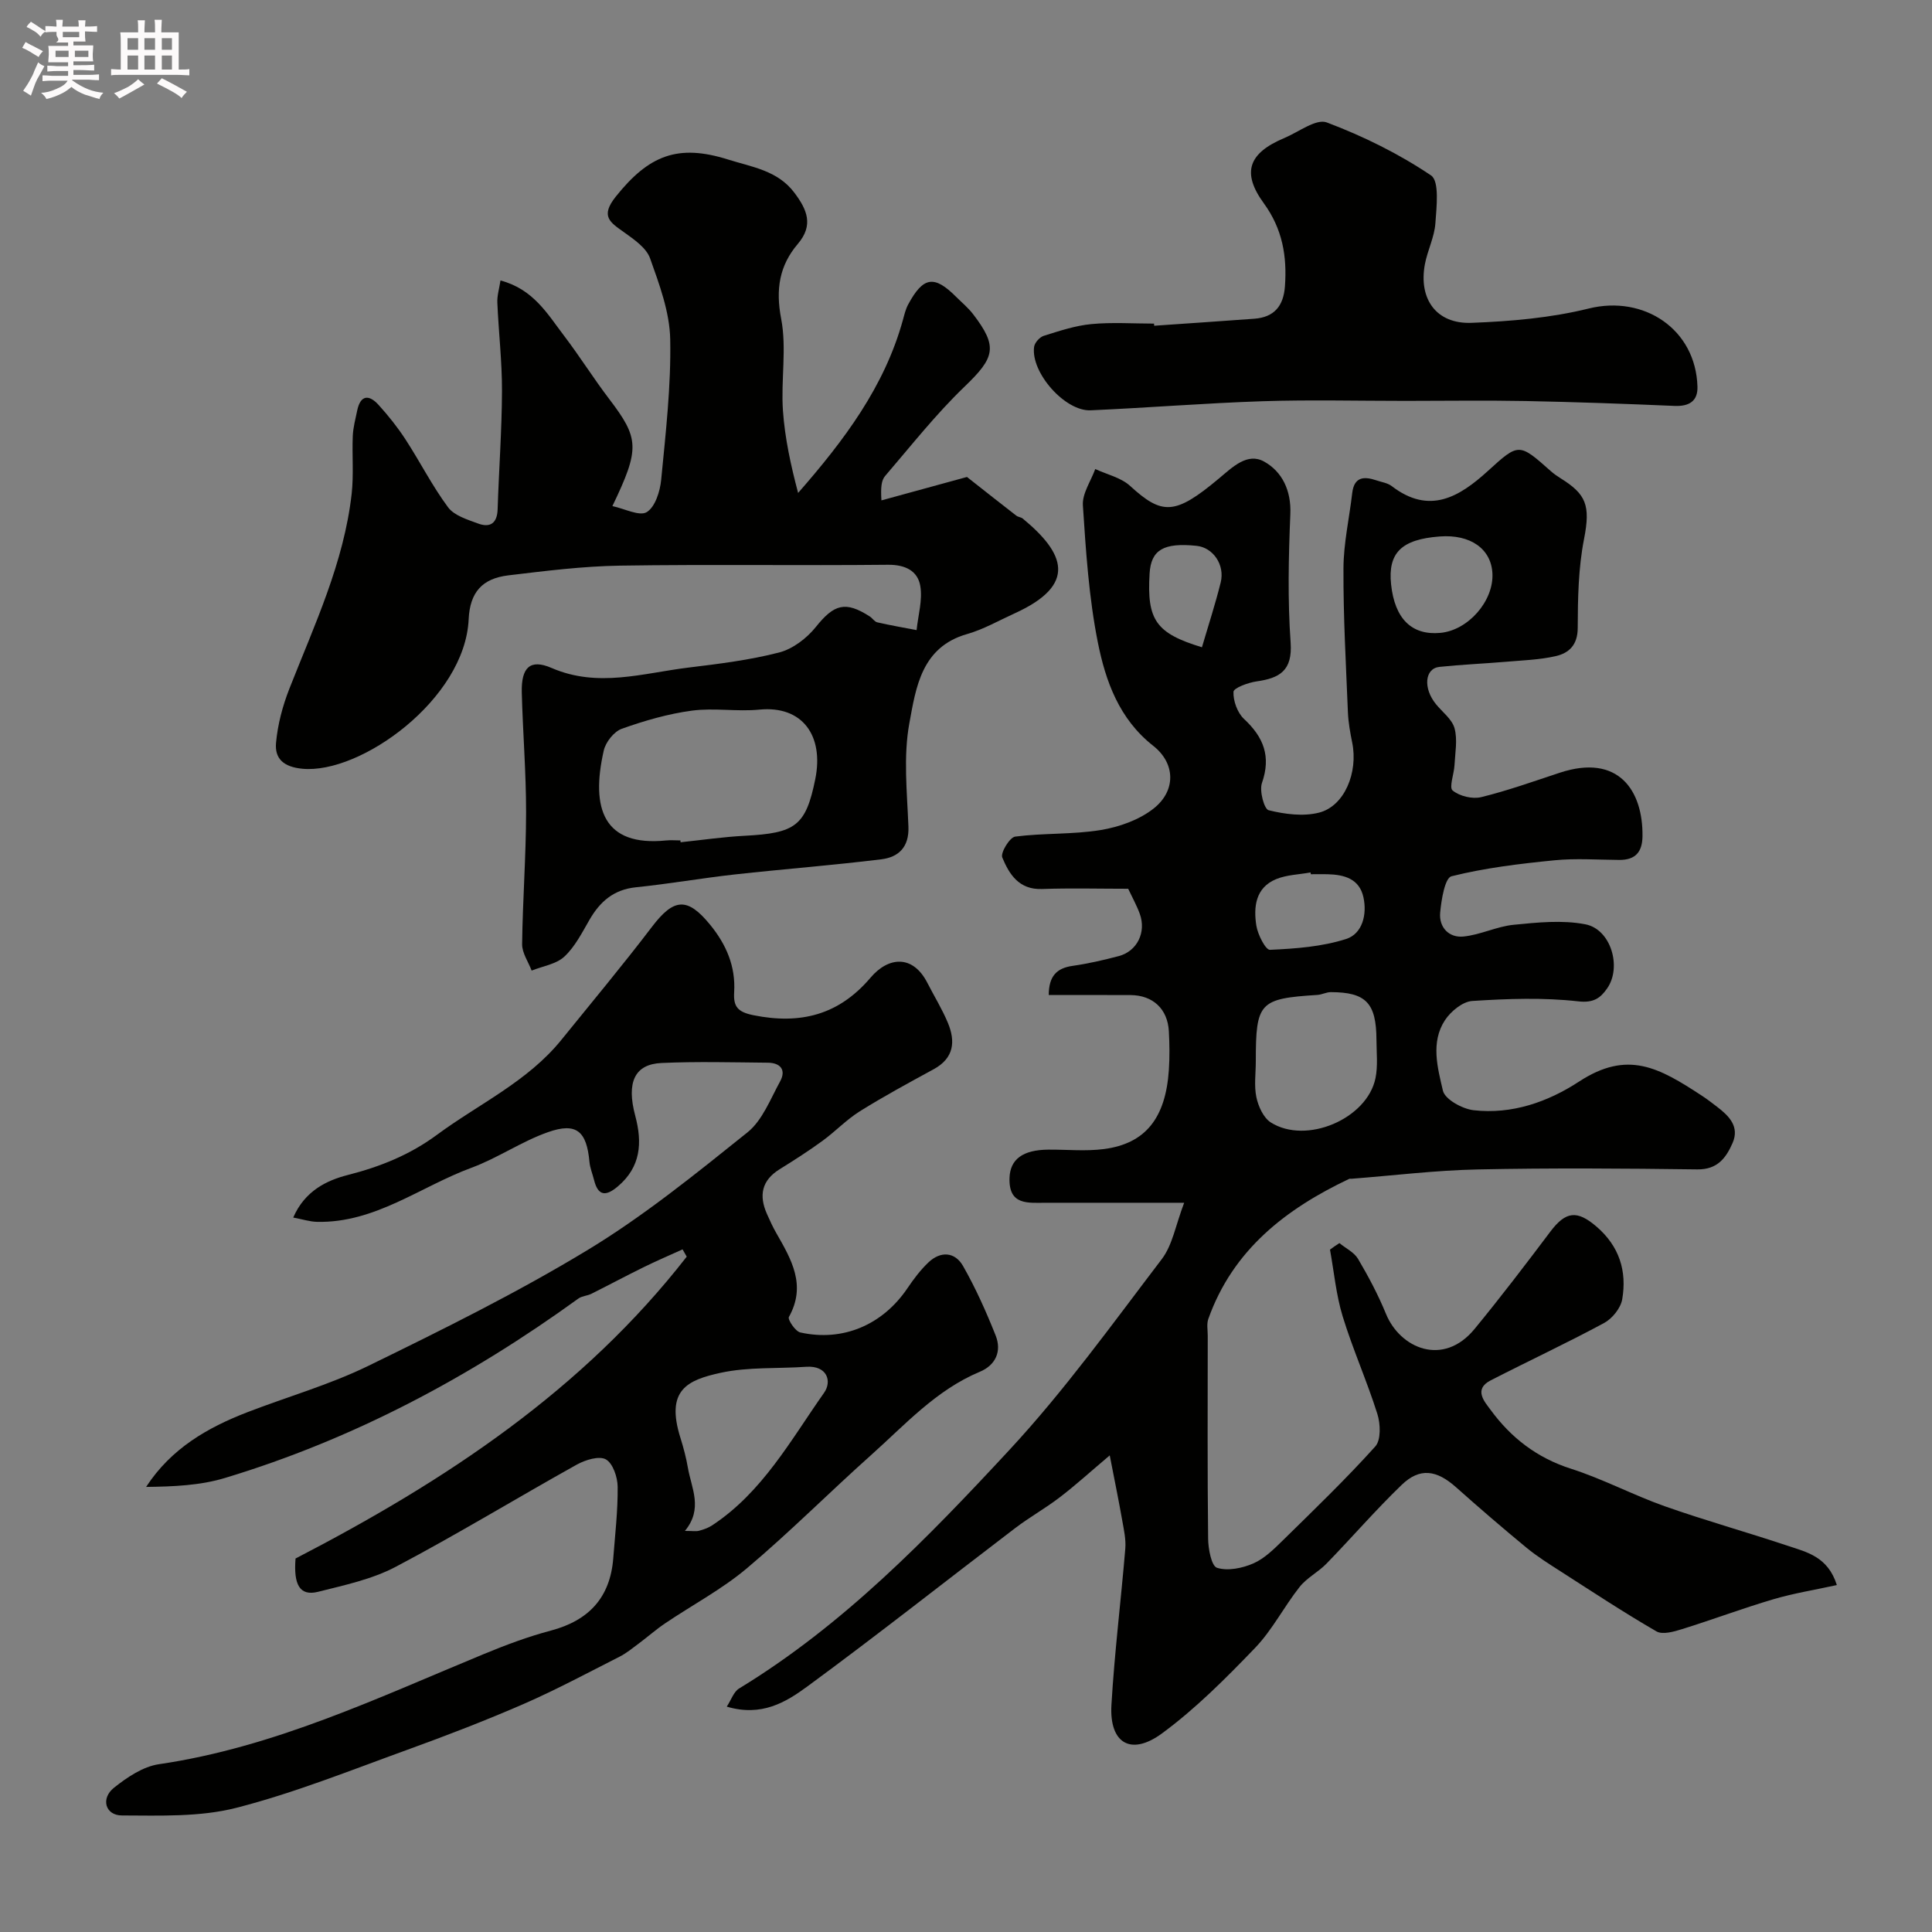 <svg enable-background="new 0 0 400 400" viewBox="0 0 400 400" xmlns="http://www.w3.org/2000/svg"><rect x="0" y="0" width="400" height="400" fill="#808080" stroke="none"/><path d="m6.8 9.5c.6.3 1.3.7 2.1 1.1-.4.4-.7.8-.9 1.2-.7-.4-1.3-.8-1.8-1.1s-1.1-.6-1.6-.8c.2-.4.5-.8.7-1.2.4.2.8.5 1.5.8zm.9 6.9c-.3.6-.5 1.1-.7 1.7s-.4 1.1-.6 1.7c-.6-.4-1.1-.7-1.6-1 .7-1 1.2-1.8 1.5-2.4.3-.5.6-1.1.8-1.7.3-.6.5-1.2.8-1.8.3.3.8.6 1.3.8-.7 1.3-1.2 2.2-1.5 2.7zm.1-11c.4.3 1 .7 1.7 1.1-.5.2-.8.6-1.1 1.1-.5-.6-1-1-1.4-1.2s-.9-.6-1.5-.8c.2-.4.5-.7.9-1.1.5.3.9.6 1.4.9zm10.5 13.1c1 .4 2 .6 3.1.7-.4.4-.7.8-.8 1.3-.9-.2-1.9-.6-3-.9-1-.4-2-.9-2.8-1.6-.5.4-1.1.9-1.9 1.3s-1.9.9-3.3 1.2c-.1-.3-.5-.8-1.1-1.3 1 0 2.1-.3 3.2-.8 1.2-.5 1.9-1 2.3-1.7h-3.2c-.4 0-1 0-2 .1v-1.2c1 0 1.7.1 2 .1h3.3v-1h-2.3c-.2 0-.9 0-2 .1v-1.2c1.2 0 1.9.1 2 .1h2.3v-.8h-4.1c0-.7.1-1.2.1-1.6 0-.5 0-1.1-.1-1.8h4.1v-.7h-2.5c1-.6.1-1.1.1-1.6v-.6h-.5c-.4 0-1 0-1.8.1v-1.3c1.2 0 1.9.1 2.1.1h.2c0-.3 0-.8-.1-1.4h1.4c0 .6-.1 1-.1 1.4h3.4c0-.4 0-.8-.1-1.3h1.5c0 .4-.1.9-.1 1.3.7 0 1.5 0 2.5-.1v1.2c-1 0-1.8-.1-2.5-.1v.6c0 .3 0 .8.1 1.5h-2.5v.8h4.1c0 .7-.1 1.3-.1 1.8s0 1 .1 1.5h-4.1v.8h1.4c.8 0 1.8 0 2.9-.1v1.2c-1 0-1.9-.1-2.8-.1h-1.5v1h3.2c.3 0 1 0 2.1-.1v1.2c-1.1 0-1.8-.1-2.1-.1h-3.4l-.1.1c1.4 1 2.4 1.5 3.4 1.9zm-4.1-6.7v-1.3h-2.7v1.3zm2.2-4.1v-1.1h-3.4v1.1zm1.9 4.1v-1.3h-2.8v1.3z" fill="#fcfafa"/><path d="m37 6.7v2.3 5.4c1 0 1.8 0 2.2-.1v1.3c-.6 0-1.5-.1-2.5-.1h-11.9c-.7 0-1.3 0-1.8.1v-1.3c.5 0 1.1.1 2 .1v-5.2c0-1 0-1.8-.1-2.5h3.7c0-1.3 0-2.1-.1-2.5h1.5c0 .4-.1 1.3-.1 2.5h2.2c0-1.2 0-2.1-.1-2.6h1.5c0 .4-.1 1.3-.1 2.6zm-12.3 13.7c-.3-.4-.7-.8-1.1-1.1 1.1-.4 2.1-.9 2.9-1.3.8-.5 1.5-1 2.1-1.6.4.4.9.8 1.3 1.1-2.5 1.4-4.2 2.4-5.2 2.9zm3.9-10.1v-2.4h-2.2v2.4zm0 4.1v-2.9h-2.2v2.9zm3.5-4.1v-2.4h-2.2v2.4zm0 4.1v-2.9h-2.2v2.9zm.4 2.9 1-1.1c.6.3 1.4.7 2.5 1.3s2 1.1 2.7 1.5c-.4.4-.8.8-1.1 1.3-.8-.8-2.5-1.7-5.1-3zm3.1-7v-2.4h-2.1v2.4zm0 4.1v-2.9h-2.1v2.9z" fill="#fcfafa"/><g fill="#010100"><path d="m277.31 257.37c1.31 1.08 3.05 1.9 3.86 3.27 2.16 3.66 4.17 7.45 5.78 11.38 2.92 7.13 11.84 11.03 18.34 3.13 5.4-6.57 10.57-13.35 15.69-20.15 3.2-4.25 5.55-4.48 9.54-1.06 4.75 4.07 6.35 9.23 5.34 15.08-.32 1.83-2.07 3.99-3.76 4.9-7.72 4.16-15.68 7.87-23.49 11.88-3.64 1.87-1.16 4.51.01 6.11 4.21 5.75 9.58 9.92 16.62 12.17 6.63 2.12 12.87 5.45 19.45 7.78 8.4 2.96 17 5.36 25.45 8.18 3.92 1.31 8.3 2.23 10.16 8.13-4.51.99-8.91 1.69-13.15 2.94-6.37 1.88-12.61 4.23-18.95 6.2-1.67.52-4 1.18-5.25.45-6.74-3.9-13.26-8.2-19.82-12.41-2.41-1.55-4.86-3.08-7.07-4.9-4.95-4.08-9.82-8.27-14.61-12.54-4.02-3.58-7.49-4.1-11.24-.49-5.41 5.21-10.34 10.93-15.58 16.32-1.7 1.75-4.07 2.93-5.56 4.82-3.23 4.08-5.64 8.89-9.21 12.61-6.05 6.29-12.29 12.57-19.28 17.71-6.46 4.75-10.93 2.02-10.47-5.89.63-10.8 1.97-21.56 2.87-32.35.16-1.92-.29-3.91-.63-5.83-.69-3.93-1.49-7.84-2.59-13.49-4.12 3.48-7.12 6.22-10.33 8.67-2.97 2.28-6.27 4.12-9.25 6.39-14.36 10.94-28.53 22.14-43.08 32.82-4.38 3.21-9.43 6.29-16.63 4.14.93-1.42 1.44-3.09 2.56-3.76 21.58-13.14 39-31.11 55.94-49.37 11.44-12.33 21.35-26.12 31.57-39.53 2.23-2.93 2.87-7.07 4.63-11.66-10.42 0-19.52 0-28.61 0-3.69 0-7.74.6-7.55-5.15.13-3.85 2.73-5.81 8.05-5.85 3.83-.03 7.72.37 11.49-.12 8.6-1.12 12.78-6.39 13.45-16.38.18-2.65.14-5.34 0-8-.25-4.63-3.3-7.47-7.93-7.5-5.6-.03-11.2-.01-16.94-.01.02-3.9 1.62-5.57 4.95-6.04 3.21-.46 6.4-1.19 9.54-2.02 3.82-1.01 5.74-4.94 4.36-8.75-.61-1.69-1.5-3.28-2.4-5.19-5.89 0-11.88-.16-17.86.05-4.76.17-6.78-3.07-8.21-6.53-.4-.98 1.54-4.17 2.67-4.32 5.86-.76 11.89-.41 17.71-1.36 3.82-.63 7.96-2.09 10.95-4.45 4.65-3.66 4.56-9.34-.07-12.98-7.08-5.56-9.87-13.4-11.48-21.45-1.85-9.29-2.47-18.86-3.09-28.34-.16-2.44 1.65-5.01 2.56-7.52 2.43 1.13 5.31 1.76 7.2 3.48 6.64 6.07 9.28 6.12 18.38-1.5 2.87-2.4 5.92-5.47 9.41-3.51 3.7 2.07 5.61 5.97 5.4 10.87-.37 8.85-.57 17.76.06 26.58.41 5.83-2.26 7.37-7.07 8.05-1.74.25-4.72 1.35-4.76 2.15-.08 1.87.81 4.34 2.18 5.62 4.07 3.79 5.63 7.76 3.71 13.27-.56 1.61.46 5.4 1.39 5.63 3.34.82 7.15 1.33 10.42.5 5.28-1.33 8.14-8.32 6.88-14.5-.42-2.07-.8-4.18-.89-6.29-.4-9.93-.97-19.87-.92-29.8.02-5.19 1.21-10.37 1.81-15.56.39-3.37 2.4-3.53 5-2.65 1.07.37 2.32.53 3.18 1.19 7.78 5.98 13.96 2.29 19.92-3.14 6.41-5.84 6.42-5.82 13.06.08.61.54 1.29 1 1.98 1.44 5.28 3.29 6.23 5.57 4.86 12.57-1.18 6-1.29 12.27-1.31 18.42-.01 3.54-1.81 5.21-4.58 5.84-3.33.76-6.82.86-10.25 1.16-4.59.39-9.21.58-13.79 1.06-3.07.32-3.42 4.43-.73 7.72 1.34 1.65 3.34 3.12 3.85 5 .64 2.36.12 5.06-.01 7.61-.09 1.83-1.17 4.62-.39 5.26 1.43 1.18 4.08 1.82 5.91 1.38 5.51-1.35 10.89-3.28 16.29-5.06 12.13-4 17.23 3.69 17.11 13.16-.04 3.28-1.48 4.92-4.81 4.9-4.5-.03-9.03-.37-13.49.08-7.14.71-14.31 1.57-21.24 3.3-1.37.34-2.11 4.88-2.35 7.55-.27 3.01 1.81 5.22 4.8 4.93 3.51-.34 6.88-2.08 10.39-2.43 4.94-.49 10.09-1.03 14.88-.1 5.29 1.02 7.6 8.88 4.48 13.3-1.34 1.91-2.73 3.02-5.95 2.65-7.24-.82-14.66-.55-21.96-.08-2 .13-4.46 2.16-5.66 4-2.98 4.57-1.51 9.85-.41 14.57.42 1.8 4.02 3.78 6.35 4.05 7.94.9 15.38-1.71 21.85-5.94 10.06-6.57 16.54-2.88 25.41 2.93 1.09.71 2.12 1.51 3.15 2.3 2.49 1.9 4.69 4.1 3.21 7.5-1.34 3.06-3.12 5.52-7.31 5.46-15.16-.2-30.33-.31-45.49.01-8.71.18-17.4 1.26-26.09 1.93-.17.01-.36-.04-.5.03-13.14 6.23-24.07 14.7-29.15 28.99-.37 1.04-.12 2.31-.12 3.48-.01 14-.08 28 .08 41.99.02 2.13.68 5.7 1.85 6.06 2.23.7 5.25.08 7.53-.92 2.32-1.02 4.29-3 6.16-4.83 6.47-6.35 13.01-12.65 19.07-19.38 1.2-1.33 1.08-4.67.43-6.72-2.15-6.82-5.1-13.4-7.19-20.23-1.36-4.45-1.78-9.19-2.62-13.8.61-.47 1.28-.91 1.95-1.35zm-17.31-37.64c0 2.49-.38 5.06.12 7.44.4 1.89 1.46 4.24 2.97 5.21 7.34 4.66 19.97-.73 21.69-9.16.52-2.55.21-5.28.2-7.93-.03-7.62-2.16-9.86-9.44-9.88-.93 0-1.85.52-2.79.58-12.02.76-12.75 1.54-12.75 13.74zm38.21-88.7c5.76-.53 11.07-6.6 10.78-12.32-.26-5.09-4.57-8.12-10.9-7.64-7.94.59-10.77 3.39-10.08 9.93.76 7.12 4.28 10.58 10.2 10.03zm-26.81 49.97c-.02-.12-.04-.25-.07-.37-2.39.44-4.93.48-7.13 1.39-4.27 1.77-4.69 5.75-4.09 9.61.29 1.86 1.92 5.06 2.82 5.02 5.31-.24 10.78-.64 15.79-2.25 3.32-1.07 4.35-5.02 3.57-8.61-.84-3.87-3.98-4.7-7.42-4.79-1.14-.03-2.3 0-3.47 0zm-22.55-46.99c1.31-4.47 2.76-8.9 3.88-13.41.91-3.68-1.59-7.24-4.98-7.59-6.83-.71-9.45.83-9.74 5.74-.58 9.61 1.3 12.36 10.84 15.26z"/><path d="m103.62 58.07c6.8 1.79 9.72 6.92 13.13 11.4 3.26 4.28 6.12 8.86 9.38 13.14 6.22 8.17 6.39 10.24.66 22.17 2.54.54 5.6 2.16 7.11 1.25 1.74-1.06 2.76-4.3 2.99-6.7.93-9.67 2.06-19.4 1.87-29.08-.11-5.64-2.24-11.35-4.17-16.77-.77-2.16-3.29-3.89-5.34-5.36-2.92-2.08-5.04-3.3-1.76-7.41 6.85-8.58 12.86-10.96 23.26-7.68 4.95 1.56 10.26 2.25 13.74 6.9 2.6 3.47 4.01 6.68.68 10.58-3.81 4.48-4.61 9.4-3.44 15.48 1.18 6.14-.07 12.7.37 19.04.4 5.71 1.64 11.36 3.14 17.03 9.52-10.88 17.87-21.98 21.69-35.79.3-1.09.56-2.23 1.09-3.22 3.12-5.79 5.39-6.14 9.93-1.6 1.18 1.18 2.49 2.26 3.5 3.57 5.22 6.79 4.53 9-1.77 15.05-5.92 5.69-11.05 12.22-16.42 18.47-.78.91-.94 2.35-.77 5.06 6.65-1.82 13.3-3.64 17.71-4.85 4.1 3.23 7.15 5.64 10.23 8.02.38.29.97.3 1.33.6 8.65 7.15 11.42 13.66-1.69 19.62-3.26 1.48-6.44 3.31-9.86 4.29-9.44 2.69-10.58 11.08-11.93 18.41-1.28 6.93-.48 14.29-.2 21.45.17 4.26-2.05 6.33-5.61 6.77-10.1 1.24-20.26 2.02-30.38 3.14-6.82.76-13.59 1.95-20.42 2.65-4.59.47-7.42 2.93-9.61 6.71-1.55 2.68-3.01 5.59-5.22 7.65-1.69 1.57-4.48 1.97-6.77 2.89-.69-1.82-1.99-3.65-1.97-5.47.11-9.1.81-18.2.82-27.3.01-8.27-.68-16.53-.89-24.8-.13-5.17 1.7-7.02 6.16-5.09 9.6 4.16 18.91 1.08 28.31-.07 6.31-.77 12.68-1.55 18.81-3.13 2.83-.73 5.72-2.94 7.59-5.27 3.76-4.7 6.1-5.47 11.19-2.18.55.36.97 1.08 1.55 1.21 2.69.62 5.42 1.08 8.13 1.61.31-3.05 1.26-6.2.77-9.12-.53-3.15-3.1-4.44-6.68-4.41-18.5.19-37-.11-55.5.18-7.71.12-15.42 1.09-23.1 2.01-5.44.65-7.97 3.51-8.23 9.11-.76 16.51-22.37 32.09-34.44 30.93-3.91-.38-5.73-2.11-5.44-5.35.34-3.82 1.37-7.69 2.78-11.27 5.18-13.17 11.28-26.05 12.88-40.33.44-3.95.06-7.99.23-11.98.08-1.76.56-3.52.92-5.26.68-3.25 2.46-3.29 4.39-1.17 2.04 2.24 3.95 4.64 5.6 7.17 3.02 4.64 5.53 9.63 8.81 14.05 1.27 1.72 3.98 2.54 6.19 3.36 2.51.94 3.99-.02 4.08-2.95.26-8.16.87-16.32.9-24.47.02-6.09-.7-12.19-.96-18.28-.07-1.44.39-2.9.65-4.61zm37.25 115.93c.01.13.03.25.04.38 4.41-.46 8.82-1.11 13.25-1.34 10.52-.55 12.66-2.01 14.63-11.71 1.83-9.01-2.65-15.29-11.58-14.41-4.62.45-9.38-.4-13.96.21-4.93.66-9.81 2.08-14.51 3.75-1.62.58-3.35 2.77-3.74 4.52-2.74 12.06 0 19.9 12.88 18.61.98-.1 1.99-.01 2.99-.01z"/><path d="m61.19 322.67c31.21-16.15 59.51-34.9 80.99-62.49-.29-.5-.57-1.01-.86-1.51-2.67 1.21-5.37 2.37-8 3.66-3.65 1.79-7.23 3.71-10.87 5.53-.85.43-1.95.45-2.7.99-22.44 16.25-46.61 29.13-73.18 37.15-5.15 1.56-10.71 1.78-16.32 1.85 5.2-7.97 12.7-12.27 20.95-15.46 8.34-3.22 17.03-5.69 25.03-9.59 15.37-7.5 30.77-15.12 45.38-23.97 11.69-7.08 22.43-15.8 33.14-24.38 3.09-2.48 4.74-6.87 6.76-10.55 1.32-2.41.04-3.86-2.55-3.88-7.33-.07-14.68-.27-22 .06-5.56.25-7.3 3.98-5.44 10.93 1.49 5.58 1.17 10.58-3.6 14.62-2.42 2.05-4.08 2.09-4.93-1.33-.31-1.26-.84-2.49-.95-3.76-.58-6.33-2.68-8.22-8.58-6.14-5.47 1.92-10.4 5.36-15.84 7.37-10.59 3.9-19.94 11.46-31.96 11.2-1.52-.03-3.02-.53-4.95-.89 2.39-5.52 6.94-7.7 11.3-8.81 6.74-1.72 12.85-4.18 18.46-8.32 8.69-6.42 18.76-11.01 25.75-19.65 6.29-7.78 12.7-15.45 18.76-23.41 4.54-5.97 7.34-6.18 12.03-.45 3.36 4.11 5.31 8.63 4.99 13.97-.18 2.97.68 4.11 4 4.78 9.73 1.96 17.67-.04 24.24-7.78 3.68-4.34 8.74-4.82 11.76 1.08 1.41 2.76 3.06 5.42 4.25 8.28 1.61 3.87 1.26 7.31-2.94 9.6-5.16 2.81-10.33 5.61-15.31 8.72-2.76 1.73-5.06 4.18-7.71 6.11-2.87 2.09-5.86 4.01-8.88 5.88-3.73 2.32-4.31 5.44-2.63 9.24.6 1.35 1.21 2.7 1.94 3.97 3.12 5.45 6.29 10.81 2.61 17.38-.29.51 1.33 2.97 2.36 3.2 8.86 1.97 17.07-1.59 22.19-9.16 1.28-1.9 2.69-3.77 4.34-5.34 2.53-2.4 5.49-2.19 7.16.73 2.62 4.59 4.8 9.48 6.76 14.4 1.29 3.25.01 6.14-3.28 7.51-9.07 3.79-15.5 10.99-22.58 17.31-8.63 7.71-16.81 15.94-25.66 23.39-5.17 4.35-11.28 7.58-16.92 11.39-1.9 1.28-3.62 2.81-5.46 4.18-1.29.96-2.55 2-3.97 2.72-6.58 3.34-13.09 6.83-19.84 9.78-7.9 3.44-15.96 6.54-24.06 9.48-11.74 4.25-23.39 8.94-35.44 12.03-7.55 1.93-15.77 1.6-23.69 1.58-3.45-.01-4.43-3.52-1.64-5.74 2.71-2.16 6.01-4.39 9.31-4.87 23.88-3.5 45.39-13.78 67.34-22.84 4.51-1.86 9.12-3.59 13.82-4.83 7.86-2.09 12.27-6.85 12.9-14.98.38-4.93.96-9.86.91-14.79-.02-1.98-.98-4.85-2.44-5.67-1.39-.78-4.25.1-6 1.07-12.54 6.99-24.82 14.48-37.51 21.17-4.93 2.6-10.66 3.81-16.14 5.19-3.76.91-5.03-1.53-4.6-6.91zm80.61-5.71c1.63 0 2.32.13 2.92-.03.93-.25 1.89-.58 2.69-1.1 10.44-6.86 16.3-17.67 23.22-27.49 1.64-2.33.67-5.66-3.72-5.36-5.91.41-11.97 0-17.69 1.24-6.87 1.5-11.49 3.52-8.33 13.52.63 2.01 1.17 4.06 1.53 6.14.72 4.22 3.2 8.47-.62 13.08z"/><path d="m238.96 67.44c6.91-.48 13.82-.94 20.73-1.45 4.11-.31 6.04-2.62 6.34-6.69.46-6.25-.51-11.91-4.37-17.21-4.65-6.38-3.17-10.4 4.26-13.52 2.94-1.23 6.57-4.05 8.78-3.22 7.53 2.84 14.92 6.48 21.58 10.97 1.77 1.19 1.14 6.54.9 9.92-.2 2.85-1.63 5.6-2.17 8.46-1.35 7.22 2.38 12.42 9.65 12.14 8.13-.31 16.42-1.02 24.29-2.97 11.44-2.82 22.15 4.31 22.49 16.18.09 3.02-1.74 4.11-4.74 3.99-10.25-.44-20.51-.81-30.77-1.01-8.33-.16-16.66-.03-24.98-.03-9.86 0-19.72-.25-29.57.07-11.86.39-23.71 1.36-35.57 1.88-5.32.24-12.43-7.83-11.71-13.14.12-.86 1.15-2.02 2-2.28 3.23-1.01 6.52-2.12 9.86-2.43 4.29-.41 8.65-.1 12.97-.1.01.15.02.29.03.44z"/></g></svg>